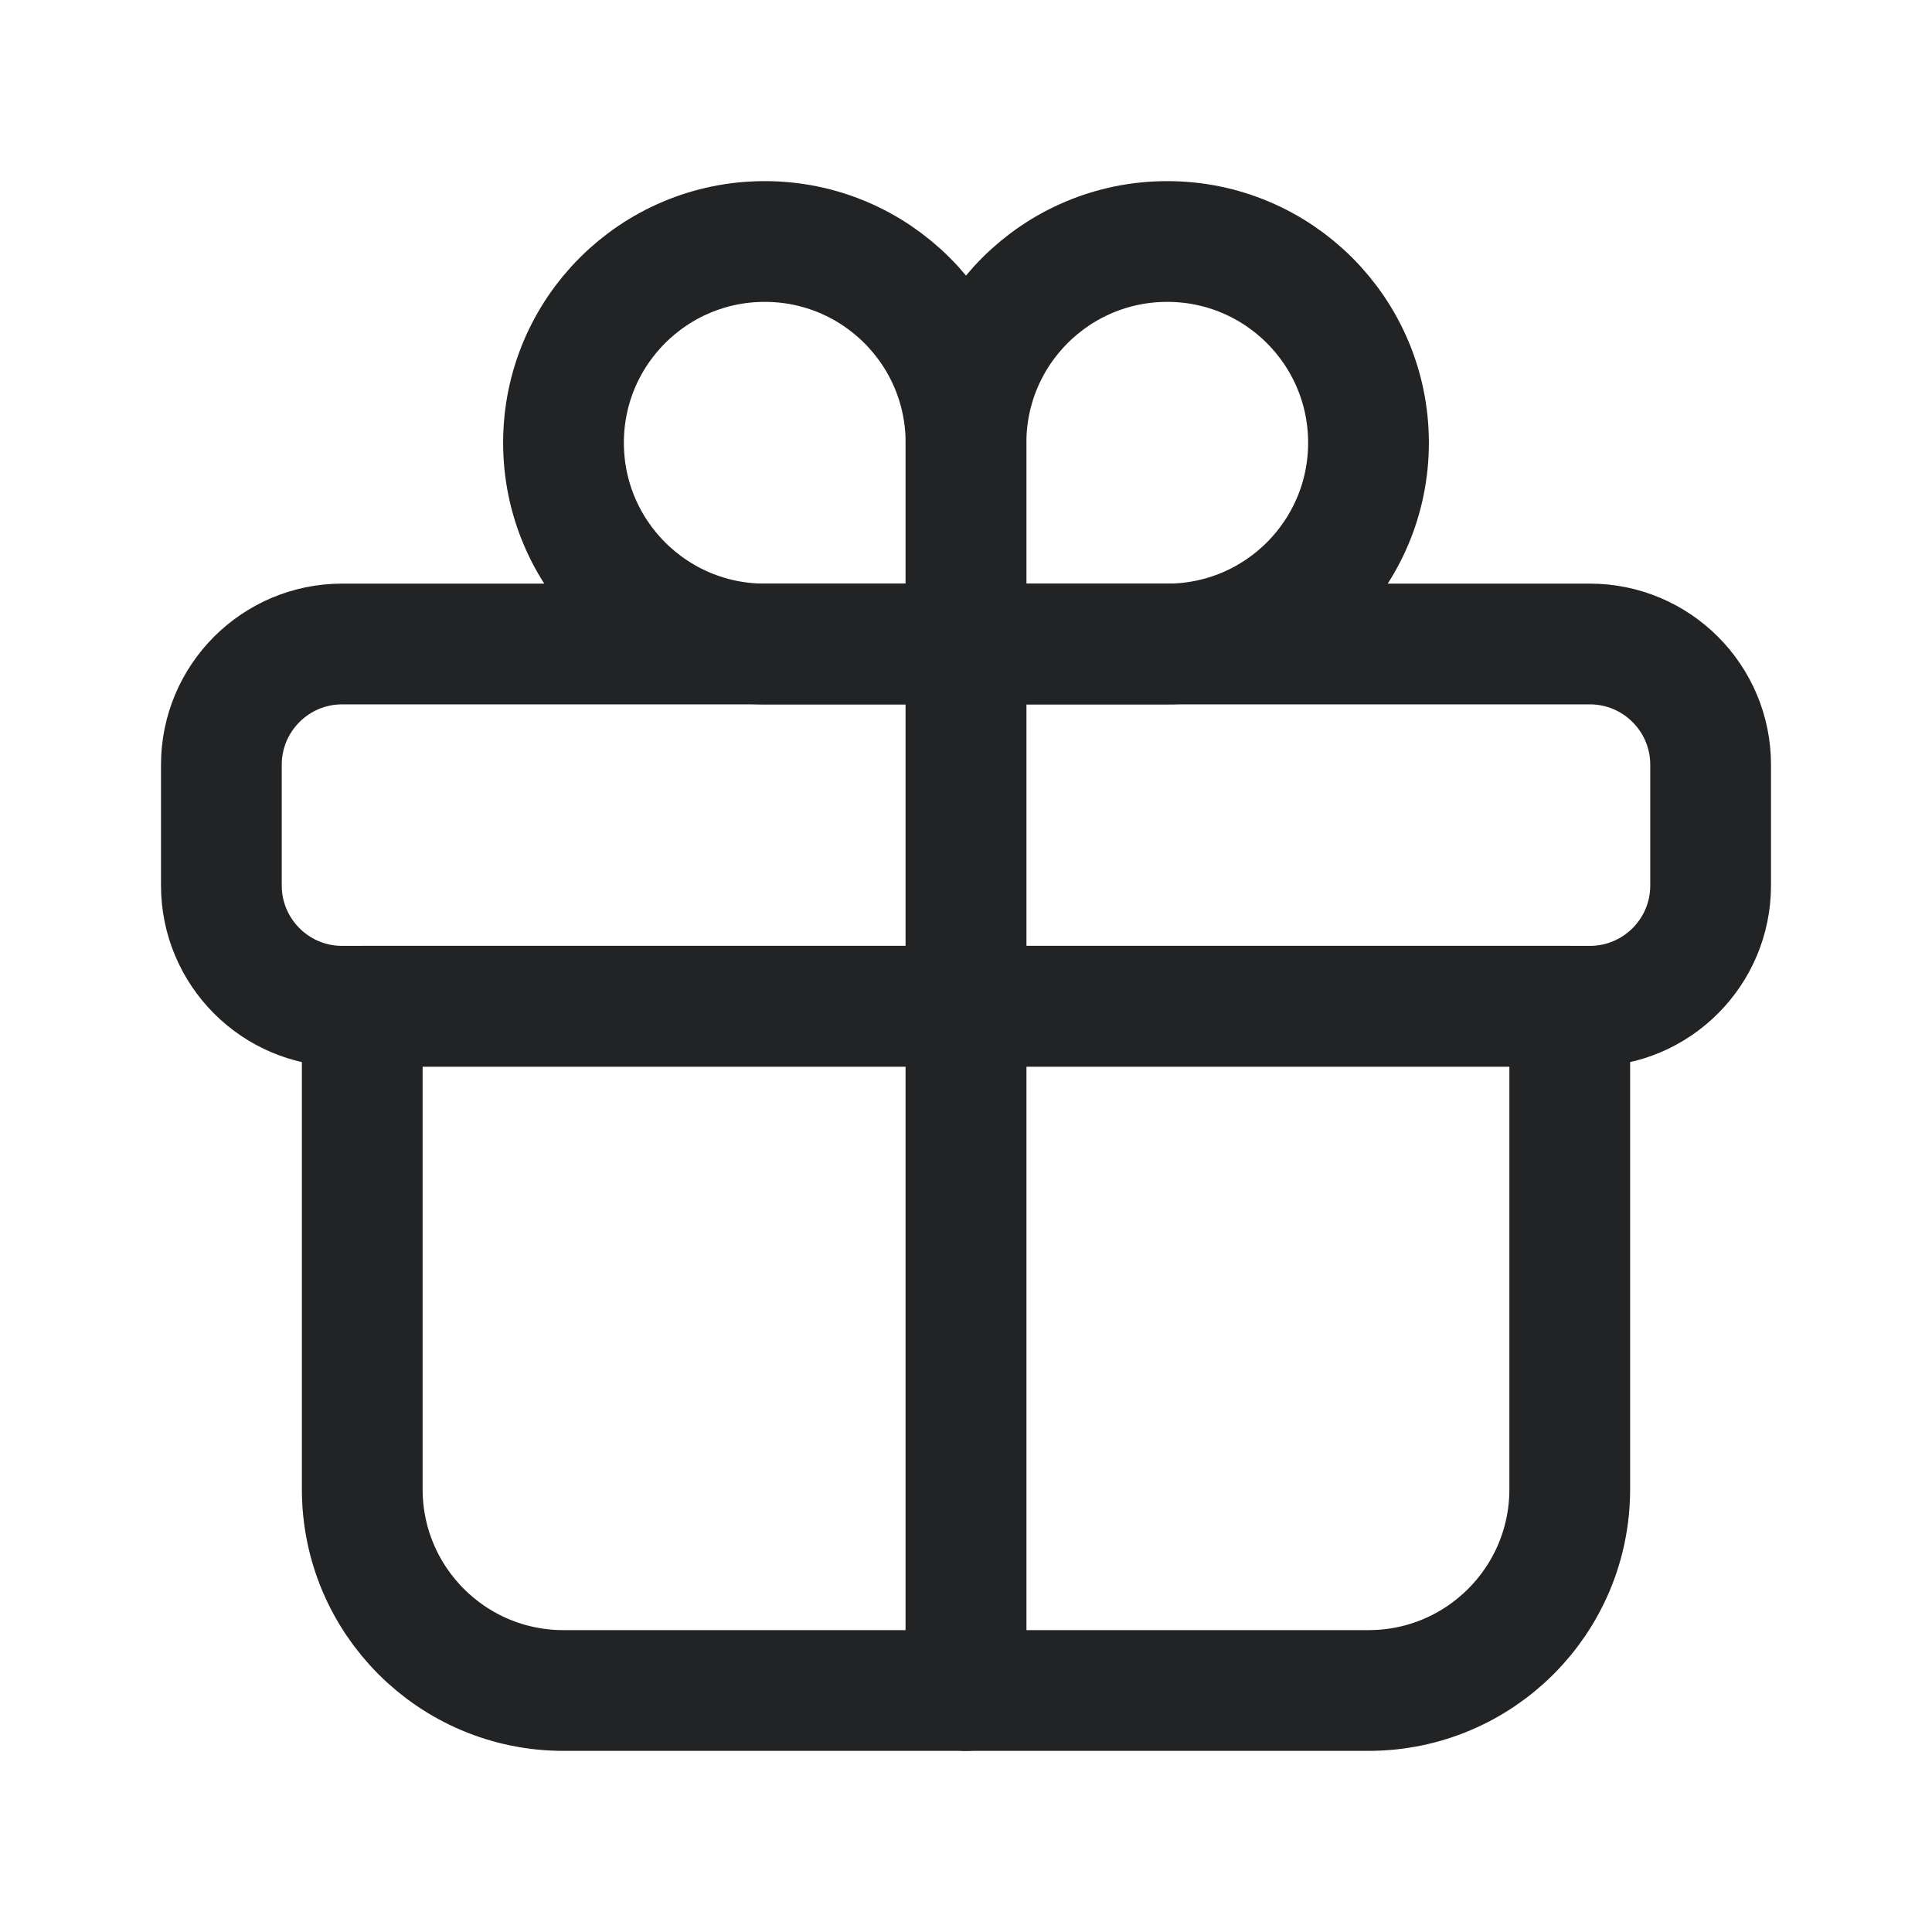 <svg width="24" height="24" viewBox="0 0 24 24" fill="none" xmlns="http://www.w3.org/2000/svg">
<path d="M4.5 12.5H12V21H7C5.619 21 4.5 19.881 4.5 18.5V12.5Z" stroke="#212325" stroke-width="1.5" stroke-linecap="round" stroke-linejoin="round"/>
<path d="M2.75 9.5C2.75 8.672 3.422 8 4.25 8H12V12.5H4.25C3.422 12.5 2.75 11.828 2.75 11V9.5Z" stroke="#212325" stroke-width="1.5" stroke-linecap="round" stroke-linejoin="round"/>
<path d="M12 12.5H19.5V18.5C19.5 19.881 18.381 21 17 21H12V12.5Z" stroke="#212325" stroke-width="1.5" stroke-linecap="round" stroke-linejoin="round"/>
<path d="M12 8H19.75C20.578 8 21.25 8.672 21.25 9.5V11C21.25 11.828 20.578 12.5 19.75 12.5H12V8Z" stroke="#212325" stroke-width="1.5" stroke-linecap="round" stroke-linejoin="round"/>
<path d="M7 5.5C7 4.119 8.119 3 9.5 3V3C10.881 3 12 4.119 12 5.5V8H9.5C8.119 8 7 6.881 7 5.5V5.5Z" stroke="#212325" stroke-width="1.5" stroke-linecap="round" stroke-linejoin="round"/>
<path d="M17 5.5C17 4.119 15.881 3 14.5 3V3C13.119 3 12 4.119 12 5.5V8H14.5C15.881 8 17 6.881 17 5.5V5.5Z" stroke="#212325" stroke-width="1.5" stroke-linecap="round" stroke-linejoin="round"/>
</svg>
